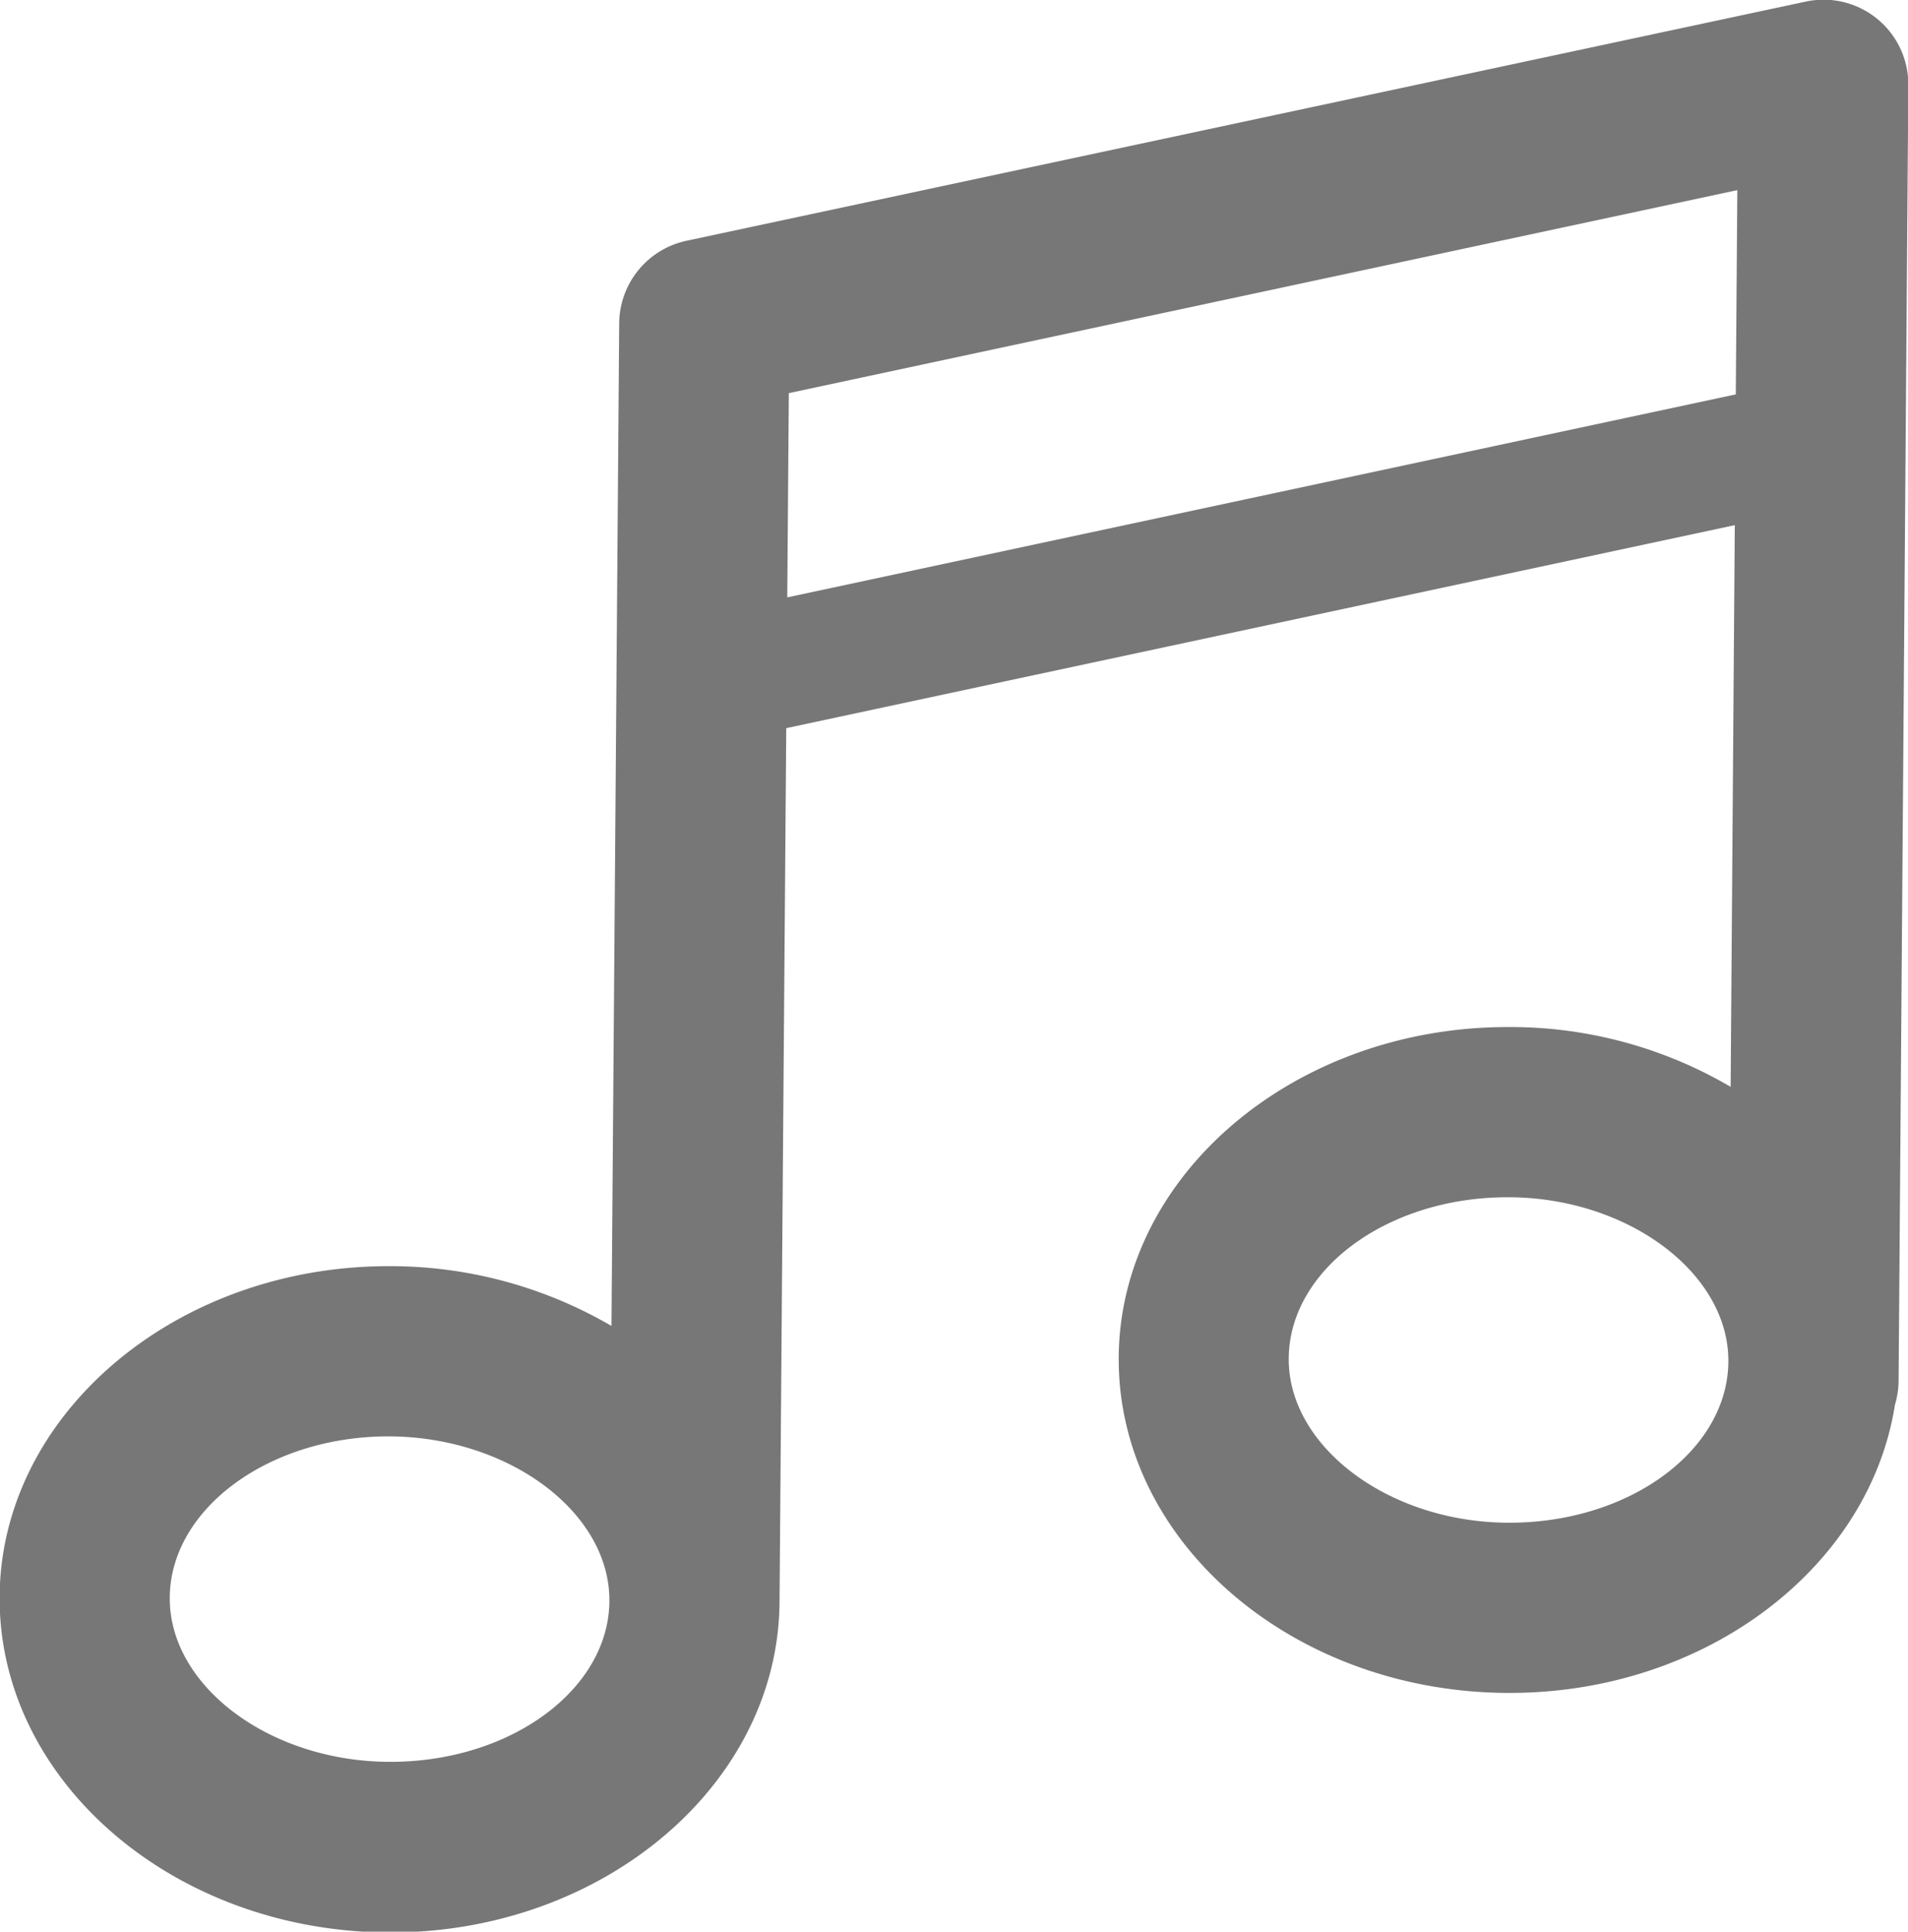 <svg xmlns="http://www.w3.org/2000/svg" width="45.969" height="46.53" viewBox="0 0 45.969 46.53">
  <defs>
    <style>
      .cls-1 {
        fill: #777;
        fill-rule: evenodd;
      }
    </style>
  </defs>
  <path id="Icon-Music" class="cls-1" d="M389.633,2898.34a2.043,2.043,0,0,0-2.479-2.02l-26.959,5.76a2.05,2.05,0,0,0-1.621,1.99l-0.186,24.15a10.58,10.58,0,0,0-5.285-1.44h-0.087c-5.133,0-9.336,3.57-9.369,7.95-0.034,4.42,4.153,8.06,9.333,8.1h0.086c5.133,0,9.337-3.57,9.371-7.95h0l0.162-21.06,22.853-4.89-0.1,13.53a10.486,10.486,0,0,0-5.286-1.44h-0.087c-5.133,0-9.337,3.56-9.37,7.95-0.034,4.42,4.154,8.05,9.334,8.09h0.085c4.734,0,8.669-3.03,9.282-6.94a2.079,2.079,0,0,0,.088-0.55Zm-36.567,40.38h-0.055c-2.87-.02-5.281-1.83-5.265-3.96s2.381-3.88,5.27-3.88h0.055c2.871,0.03,5.283,1.84,5.267,3.97S355.956,2938.72,353.066,2938.72Zm9.557-28.05,0.038-4.92,22.852-4.89-0.037,4.92Zm17.4,22.29H379.97c-2.87-.02-5.281-1.84-5.265-3.96,0.016-2.14,2.38-3.88,5.27-3.88h0.055c2.872,0.02,5.283,1.84,5.267,3.96C385.281,2931.22,382.916,2932.96,380.024,2932.96Z" transform="translate(-343.656 -2896.28)"/>
</svg>
